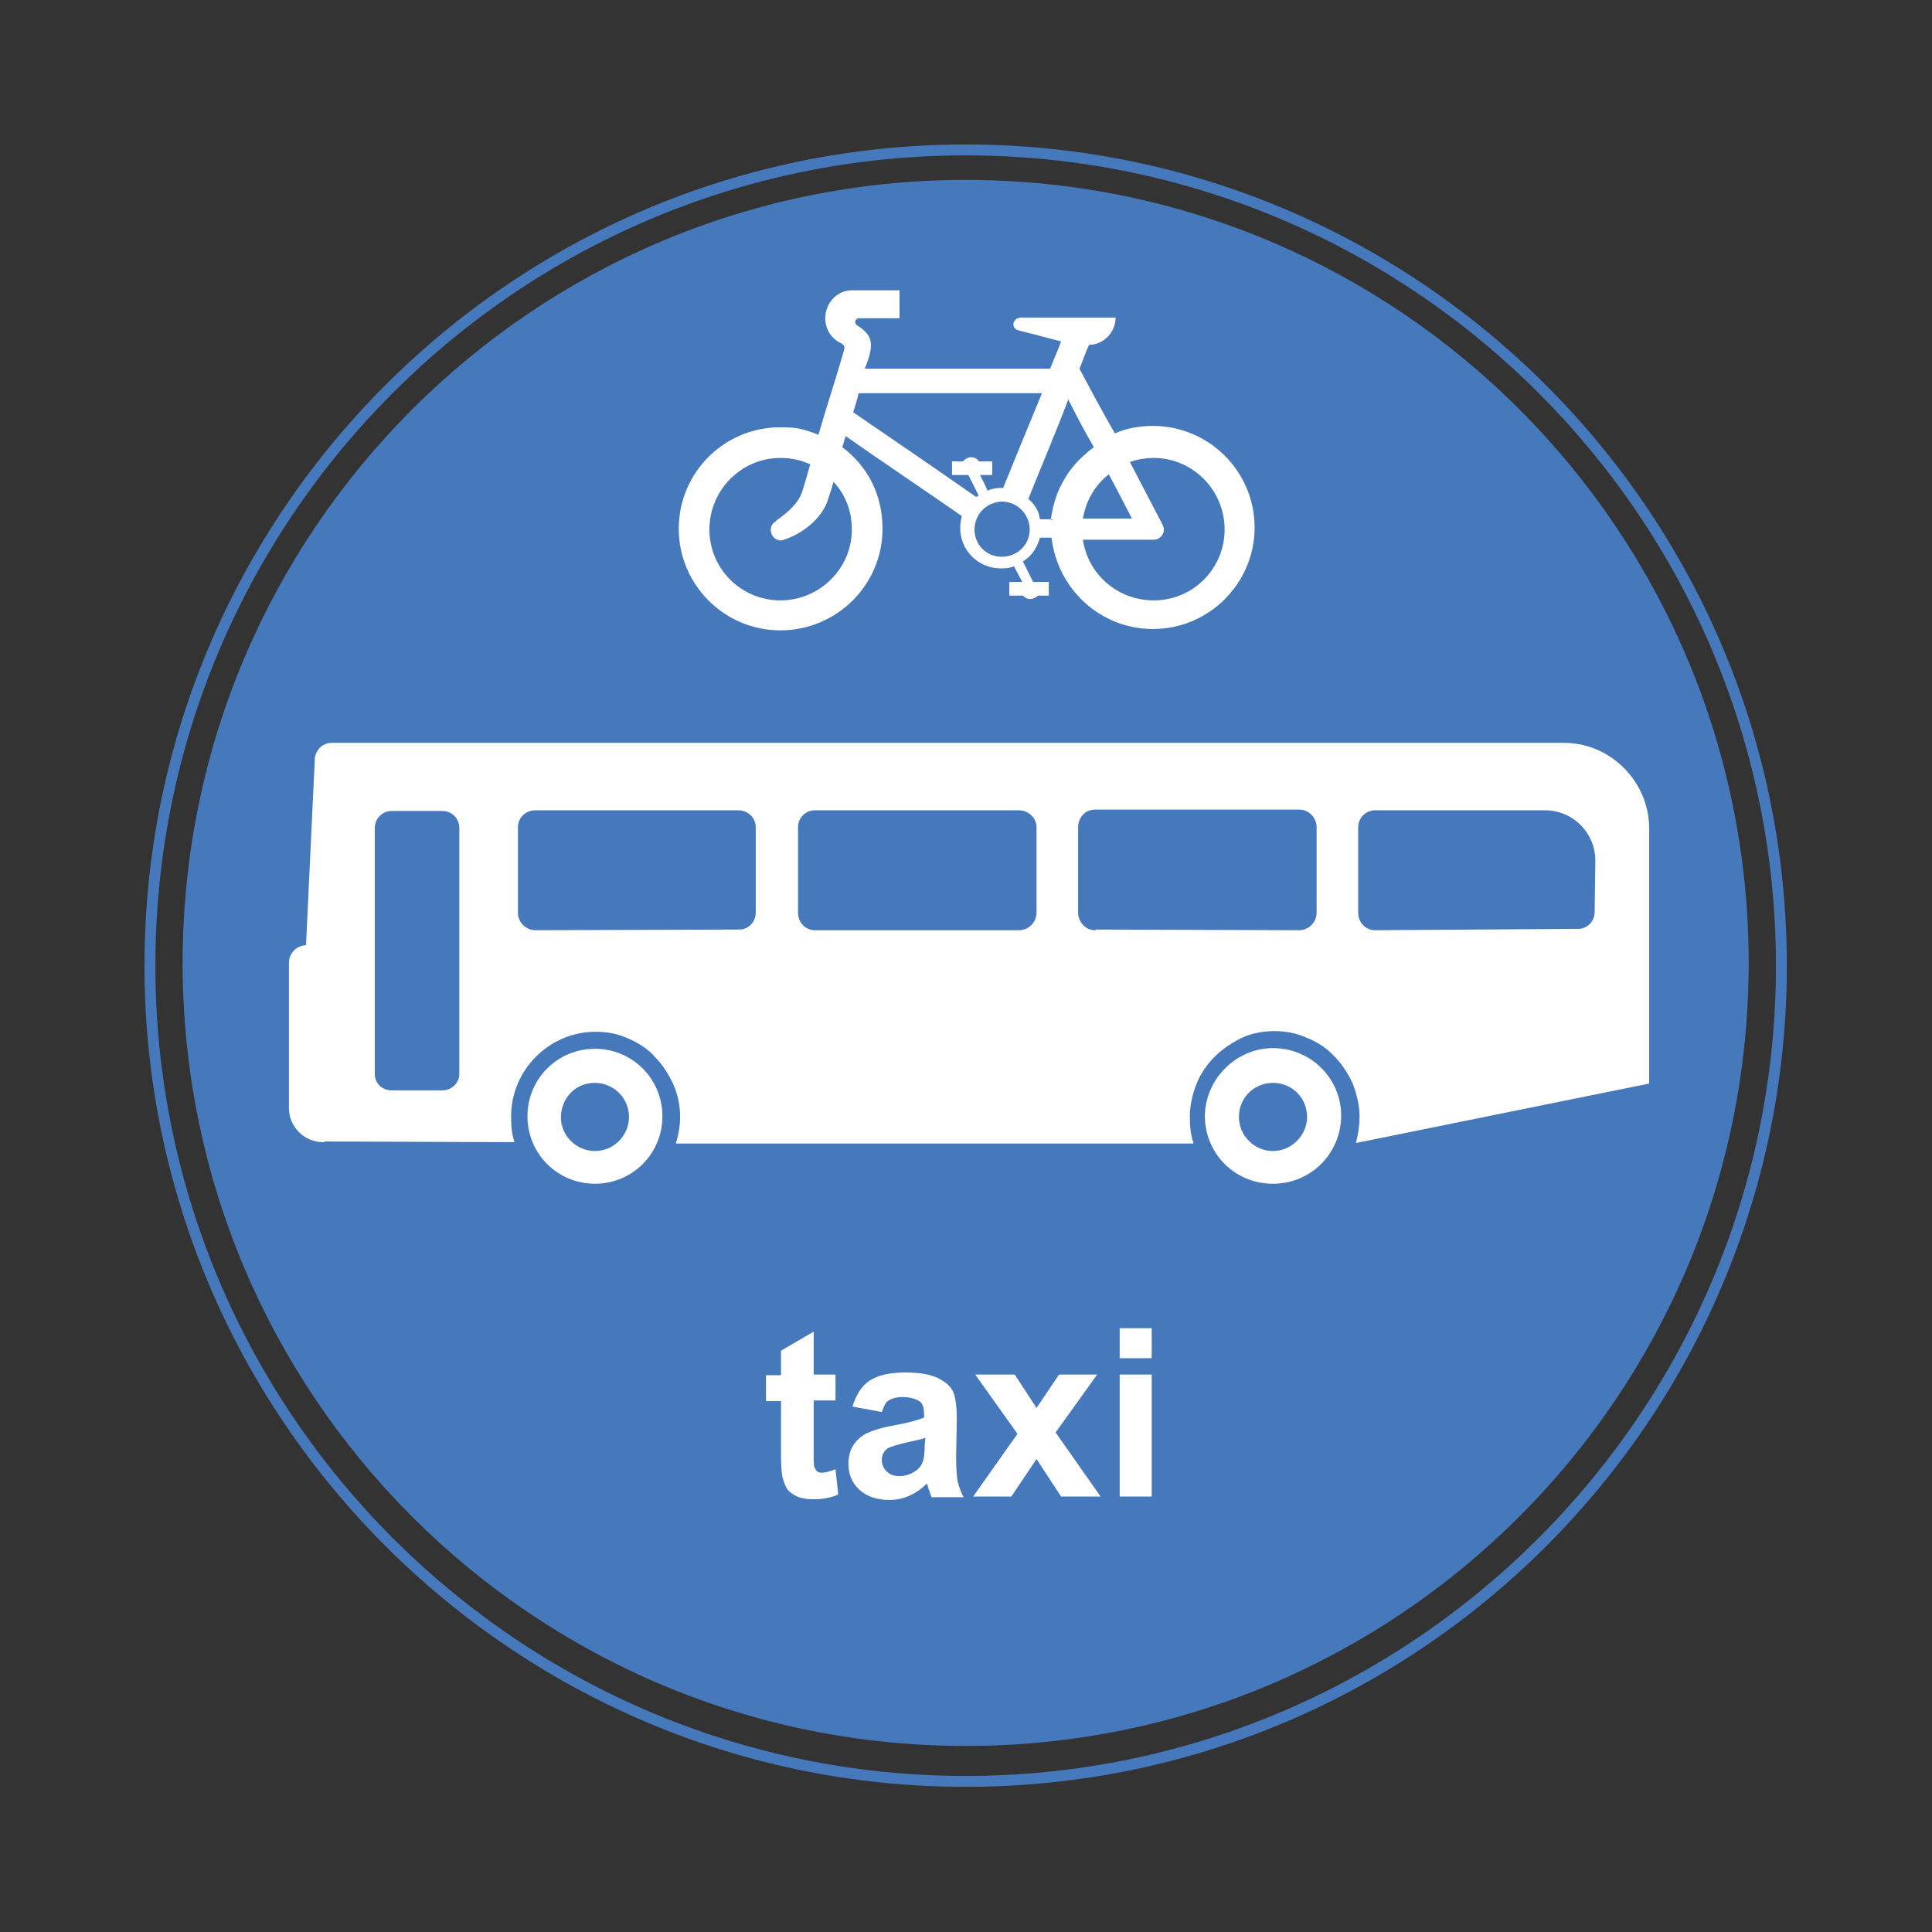 <?xml version="1.0" encoding="utf-8"?>
<!-- Generator: Adobe Illustrator 17.1.0, SVG Export Plug-In . SVG Version: 6.00 Build 0)  -->
<!DOCTYPE svg PUBLIC "-//W3C//DTD SVG 1.1//EN" "http://www.w3.org/Graphics/SVG/1.1/DTD/svg11.dtd">
<svg version="1.1" id="Layer_1" xmlns="http://www.w3.org/2000/svg" xmlns:xlink="http://www.w3.org/1999/xlink" x="0px" y="0px"
	 viewBox="155.9 70.9 283.5 283.5" enable-background="new 155.9 70.9 283.5 283.5" xml:space="preserve">
<rect x="155.9" y="70.9" width="283.5" height="283.5" fill="#333333" stroke="none"/>
<g>
	<path fill="#4679BB" d="M297.6,93.7c65.6,0,118.9,53.3,118.9,118.9s-53.4,118.9-118.9,118.9s-118.9-53.3-118.9-118.9
		C178.7,147,232,93.7,297.6,93.7v-1.6c-66.5,0-120.5,54.1-120.5,120.5s54.1,120.5,120.5,120.5c66.5,0,120.5-54,120.5-120.5
		S364,92.1,297.6,92.1V93.7"/>
	<path fill="#4679BB" d="M297.6,97.3c63.5,0,114.9,51.5,114.9,114.9c0,63.5-51.5,114.9-114.9,114.9c-63.5,0-114.9-51.5-114.9-114.9
		C182.7,148.8,234.2,97.3,297.6,97.3"/>
	<g enable-background="new    ">
		<path fill="#FFFFFF" d="M278.5,272.6v3.8h-3.2v7.2c0,1.5,0,2.3,0.1,2.6c0.1,0.2,0.2,0.4,0.4,0.6c0.2,0.2,0.5,0.2,0.8,0.2
			c0.4,0,1.1-0.2,1.9-0.5l0.4,3.7c-1.1,0.5-2.3,0.7-3.7,0.7c-0.9,0-1.6-0.1-2.3-0.4s-1.2-0.7-1.5-1.1c-0.3-0.5-0.5-1.1-0.7-1.8
			c-0.1-0.6-0.2-1.7-0.2-3.3v-7.8h-2.2v-3.8h2.2v-3.6l4.8-2.8v6.3L278.5,272.6L278.5,272.6z"/>
		<path fill="#FFFFFF" d="M285.3,278.1l-4.3-0.8c0.5-1.7,1.3-3,2.5-3.8s2.9-1.2,5.3-1.2c2.1,0,3.7,0.3,4.7,0.8
			c1,0.5,1.8,1.1,2.2,1.9c0.4,0.8,0.6,2.2,0.6,4.2l-0.1,5.5c0,1.6,0.1,2.7,0.2,3.5c0.2,0.7,0.4,1.5,0.9,2.4h-4.7
			c-0.1-0.3-0.3-0.8-0.5-1.4c-0.1-0.3-0.1-0.5-0.2-0.6c-0.8,0.8-1.7,1.4-2.6,1.8s-1.9,0.6-2.9,0.6c-1.8,0-3.3-0.5-4.4-1.5
			c-1.1-1-1.6-2.3-1.6-3.8c0-1,0.2-1.9,0.7-2.7c0.5-0.8,1.2-1.4,2-1.8c0.9-0.4,2.1-0.8,3.8-1.1c2.2-0.4,3.7-0.8,4.6-1.2v-0.5
			c0-0.9-0.2-1.6-0.7-1.9c-0.5-0.3-1.3-0.6-2.5-0.6c-0.8,0-1.5,0.2-2,0.5C285.8,276.7,285.6,277.3,285.3,278.1z M291.7,281.9
			c-0.6,0.2-1.6,0.4-2.9,0.7c-1.3,0.3-2.2,0.6-2.6,0.8c-0.6,0.4-0.9,1-0.9,1.7c0,0.7,0.2,1.2,0.7,1.7c0.5,0.5,1.1,0.7,1.9,0.7
			c0.9,0,1.7-0.3,2.4-0.8c0.6-0.4,0.9-0.9,1.1-1.6c0.1-0.4,0.2-1.2,0.2-2.3L291.7,281.9L291.7,281.9z"/>
		<path fill="#FFFFFF" d="M298.7,290.5l6.5-9.2l-6.2-8.7h5.8l3.2,4.9l3.3-4.9h5.6l-6.1,8.5l6.6,9.4h-5.8L308,285l-3.7,5.5H298.7
			L298.7,290.5z"/>
		<path fill="#FFFFFF" d="M320.2,270.2v-4.4h4.7v4.4H320.2z M320.2,290.5v-17.9h4.7v17.9H320.2z"/>
	</g>
	<g>
		<path fill="#FFFFFF" d="M231.4,238.5c-0.4-1.1-0.5-2.4-0.5-3.8c0-6.8,5.6-12.4,12.4-12.4c1.7,0,3.3,0.3,4.8,1
			c1.4,0.6,2.9,1.5,3.9,2.7c1.1,1.1,2,2.5,2.7,4c0.7,1.6,1,3.2,1,4.8c0,1.2-0.2,2.5-0.6,3.8v0.1h75.9v-0.2c-0.4-1.1-0.5-2.4-0.5-3.8
			c0-1.7,0.4-3.3,1-4.8c0.6-1.5,1.5-2.8,2.7-4c1.1-1.1,2.5-2,3.9-2.7c1.5-0.7,3.2-1,4.8-1c1.6,0,3.3,0.3,4.8,1
			c1.5,0.6,2.9,1.5,4,2.7c1.1,1.1,2,2.5,2.7,4c0.6,1.6,1,3.2,1,4.8c0,1.4-0.2,2.6-0.5,3.8v0.1h0.1l42.9-8.7l0,0v-37.4
			c0-3.3-1.3-6.5-3.7-8.9c-2.4-2.4-5.5-3.7-8.9-3.7H204.7c0,0,0,0-0.1,0c-1.4,0-2.4,1.1-2.5,2.3l-1.3,27.5l0.1-0.1
			c-1.4,0-2.6,1.1-2.6,2.6v21.3c0,2.8,2.3,5,5,5c0,0,0,0,0.1,0h0.1v-0.2v0.1L231.4,238.5L231.4,238.5L231.4,238.5z"/>
		<path fill="#4679BB" d="M223.3,192.4c0-1.4-1.1-2.5-2.5-2.5h-7.4c-1.4,0-2.5,1.1-2.5,2.5v36.1c0,1.4,1.1,2.4,2.5,2.4h7.4
			c1.4,0,2.5-1.1,2.5-2.4V192.4z"/>
		<path fill="#4679BB" d="M275.5,207.4c-1.4,0-2.5-1.1-2.5-2.6v-12.5c0-1.4,1.1-2.5,2.5-2.5h29.9c1.4,0,2.6,1.1,2.6,2.5v12.5
			c0,1.4-1.1,2.6-2.6,2.6H275.5z"/>
		<path fill="#4679BB" d="M234.5,207.4c-1.4,0-2.6-1.1-2.6-2.6v-12.5c0-1.4,1.1-2.5,2.6-2.5h29.9c1.3,0.1,2.4,1.1,2.4,2.5v12.5
			c0,1.4-1.1,2.5-2.4,2.5L234.5,207.4z"/>
		<path fill="#4679BB" d="M346.5,207.4c1.4,0,2.6-1.1,2.6-2.6v-12.5c0-1.4-1.1-2.6-2.6-2.6h-29.8h-0.1c-1.4,0-2.5,1.1-2.5,2.6v12.5
			c0,1.4,1.1,2.6,2.5,2.6h0.1l0,0v-0.2v0.1L346.5,207.4z"/>
		<path fill="#4679BB" d="M357.7,207.4c-1.4,0-2.5-1.1-2.5-2.6v-12.5c0-1.4,1.1-2.5,2.5-2.5h24.9c4.1,0,7.4,3.3,7.4,7.4l-0.1,7.5
			c0,1.4-1.1,2.5-2.4,2.5L357.7,207.4z"/>
		<path fill="#FFFFFF" d="M243.2,224.8c5.5,0,9.9,4.4,9.9,9.9c0,5.5-4.4,9.9-9.9,9.9c-5.5,0-9.9-4.4-9.9-9.9
			C233.3,229.2,237.7,224.8,243.2,224.8"/>
		<path fill="#4679BB" d="M243.2,229.8c2.7,0,5,2.2,5,5c0,2.7-2.2,5-5,5c-2.7,0-5-2.2-5-5C238.3,231.9,240.4,229.8,243.2,229.8"/>
		<path fill="#FFFFFF" d="M342.7,224.7c5.5,0,10,4.4,10,9.9c0,5.5-4.4,10-10,10s-10-4.4-10-10C332.8,229.2,337.3,224.7,342.7,224.7z
			"/>
		<path fill="#4679BB" d="M342.7,229.8c2.8,0,5,2.2,5,5c0,2.7-2.3,5-5,5s-5-2.2-5-5C337.7,231.9,340,229.8,342.7,229.8"/>
	</g>
	<g>
		<path fill="#FFFFFF" d="M276,134.7c1.2-4.2,2.6-8.3,3.8-12.6c0,0,0,0,0-0.1c0,0,0,0,0-0.1c0-0.2-0.1-0.4-0.3-0.5c0,0,0,0-0.1-0.1
			c-1.4-0.6-2.4-2-2.4-3.7c0-2.2,1.7-4.1,3.9-4.1c0.5,0,1,0,1.5,0c1.8,0,3.7,0,5.5,0c0,1.3,0,2.6,0,4.1c-1.7,0-3.3,0-5,0
			c-0.3,0-0.6,0-1,0c-0.2,0-0.5,0.2-0.5,0.5s0.1,0.3,0.2,0.5c1.3,0.8,2.1,1.6,2.1,3c0,0.6-0.1,0.8-0.2,1.4c-0.1,0.4-0.7,2-0.7,2
			c9.1,0,18.1,0,27.2,0c0.5-1.3,1.1-2.6,1.6-4c-2-0.5-4.1-1.1-6.2-1.6c-0.5-0.1-0.8-0.5-0.8-0.9c0-0.5,0.5-1,1.1-1
			c4.7,0,9.3,0,13.9,0c0,2.2-1.8,4-3.9,4c-0.5,1.1-0.9,2.3-1.4,3.5c1.7,3.2,3.4,6.4,5.2,9.5c1.7-0.8,3.8-1.1,5.6-1.1
			c8.2,0,14.9,6.7,14.9,14.9s-6.7,14.9-14.9,14.9c-7.7,0-14-5.8-14.9-13.4c0,0,0,0,0.1,0c-0.6,0-1.2,0-1.8,0
			c-0.4,1.4-1.1,2.6-2.5,3.5c0.5,1,1,2,1.5,3c0.8,0,1.5,0,2.3,0c0,0.6,0,1.3,0,2c-0.5,0-1.1,0-1.6,0c-0.3,0.3-0.7,0.5-1.1,0.5
			c-0.5,0-0.8-0.2-1.1-0.5c-0.7,0-1.4,0-2,0c0-0.6,0-1.3,0-2c0.6,0,1.2,0,1.9,0c-0.4-0.8-0.8-1.5-1.2-2.3c-0.8,0.3-1.1,0.3-2,0.3
			c-3.2,0-5.9-2.6-5.9-5.9c0-0.6,0.1-1.2,0.2-1.7c0,0,0,0,0-0.1c-5.6-3.9-11.3-7.7-17-11.7c-0.2,0.5-0.3,1.1-0.5,1.6
			c0,0,0,0,0.1,0.1c3.8,2.9,5.8,7.1,5.8,11.9c0,8.2-6.7,14.9-15,14.9c-8.2,0-14.9-6.7-14.9-14.9c0-8.3,6.7-14.9,14.9-14.9
			C272.8,133.6,273.7,133.8,276,134.7C275.9,134.7,275.9,134.7,276,134.7"/>
		<path fill="#4679BB" d="M298.9,148.6c0,2.2,1.7,4,4,4c2.2,0,4.1-1.7,4.1-4c0-2.2-1.8-4.1-4.1-4.1
			C300.6,144.6,298.9,146.4,298.9,148.6z"/>
		<path fill="#4679BB" d="M278.2,141.6c-0.2,0.8-0.5,1.7-0.8,2.6c-0.8,2.7-3.8,5.1-6.5,5.9c-0.1,0.1-0.2,0.1-0.5,0.1
			c-0.8,0-1.4-0.8-1.4-1.5c0-0.5,0.2-1,0.6-1.2c0.1,0,0.2-0.1,0.2-0.2c1.7-1.2,3.2-2.5,3.8-4.2c0.4-1.3,0.8-2.6,1.2-4.1
			c0,0,0,0-0.1,0c-1.3-0.6-2.7-0.9-4.3-0.9c-5.7,0-10.4,4.7-10.4,10.5c0,5.8,4.7,10.4,10.4,10.4c5.8,0,10.5-4.7,10.5-10.4
			C280.9,145.8,279.9,143.4,278.2,141.6z"/>
		<path fill="#FFFFFF" d="M306.8,144.1c2-4.9,4-9.8,5.9-14.7c1.3,2.3,2.5,4.7,3.8,7.1c0,0,0,0-0.1,0.1c-3.5,2.5-5.6,6.2-6.1,10.6
			c0,0,0,0,0.1,0c-0.6,0-1.2,0-1.8,0c-0.3-1.2-0.8-2-1.7-2.9C306.8,144.2,306.8,144.2,306.8,144.1z"/>
		<path fill="#4679BB" d="M318.6,140.5c-2.1,1.7-3.3,3.8-3.8,6.5c2.3,0,4.8,0,7.2,0C320.9,144.9,319.8,142.7,318.6,140.5
			L318.6,140.5z"/>
		<path fill="#4679BB" d="M326.5,147.9c0.1,0.2,0.2,0.5,0.2,0.7c0,0.8-0.7,1.5-1.5,1.5c-3.4,0-6.8,0-10.4,0
			c0.8,5.2,5.2,8.9,10.4,8.9c5.8,0,10.4-4.7,10.4-10.4c0-5.8-4.7-10.5-10.4-10.5c-1.1,0-2.5,0.2-3.5,0.6
			C323.3,141.8,324.9,144.8,326.5,147.9z"/>
		<path fill="#4679BB" d="M299.5,143.6c-0.5-1-1-2-1.5-3c-0.8,0-1.6,0-2.4,0c0-0.6,0-1.3,0-2c0.5,0,1.1,0,1.6,0c0,0,0,0,0.1-0.1
			c0.3-0.3,0.7-0.5,1.1-0.5c0.5,0,0.8,0.2,1.1,0.5c0,0,0,0,0,0.1c0.7,0,1.4,0,2,0c0,0.6,0,1.3,0,2c-0.6,0-1.2,0-1.8,0
			c0.4,0.8,0.8,1.5,1.1,2.3c0,0,0.1,0,0.2-0.1c0.6-0.2,1.2-0.3,1.8-0.3c0.1,0,0.2,0,0.2,0s0,0,0.1,0c1.9-4.7,3.8-9.3,5.7-13.9
			c-9,0-17.9,0-26.9,0c-0.2,0.9-0.5,1.8-0.8,2.8c6,4.1,12,8.2,18,12.4C299.2,143.8,299.4,143.7,299.5,143.6z"/>
		<path fill="#4679BB" d="M306.8,144.1c2-5,4.1-9.9,5.9-14.7h-0.1c1.1,2.2,2.4,4.7,3.8,7.1l0,0l-0.1,0.1c-1.7,1.3-3.2,2.8-4.2,4.6
			c-1.1,1.8-1.7,3.8-2,5.9v0.1h0.2v-0.1h-1.8l0,0C308.3,145.8,307.8,145,306.8,144.1L306.8,144.1L306.8,144.1L306.8,144.1"/>
	</g>
</g>
</svg>
